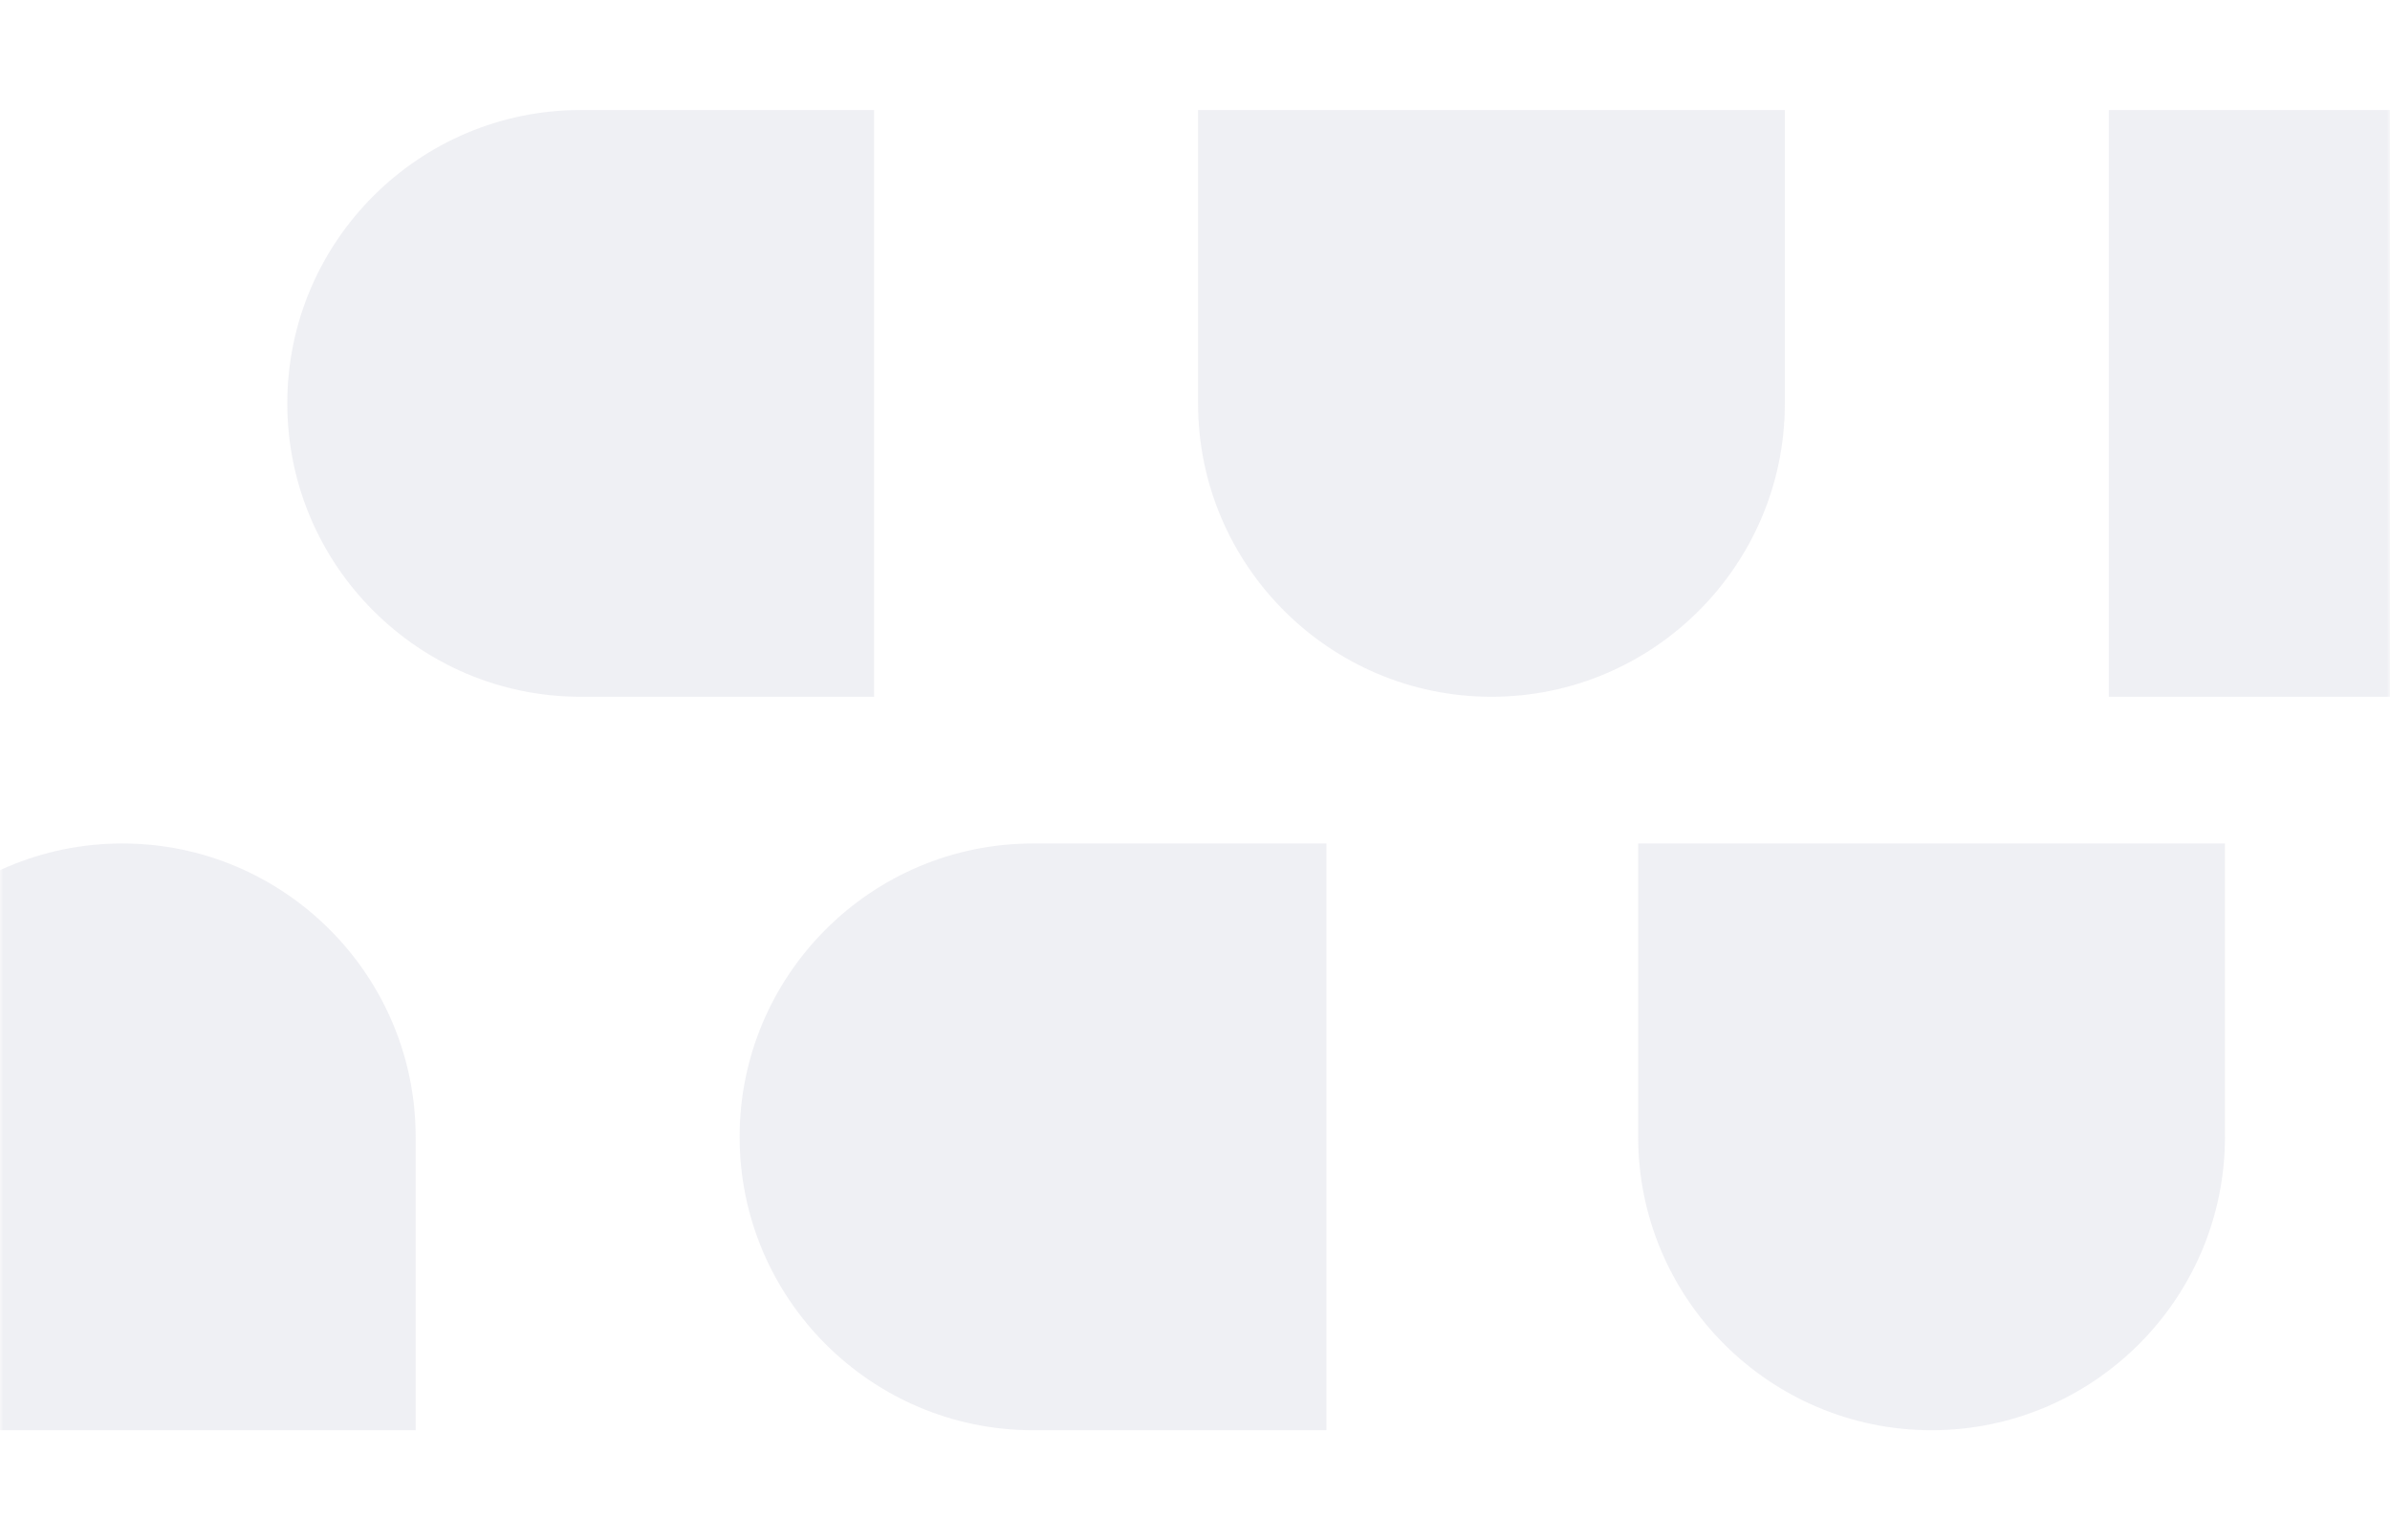 <svg viewBox="0 0 391 252" fill="none" xmlns="http://www.w3.org/2000/svg">
<g opacity="0.5">
<mask id="mask0_1223_23993" style="mask-type:alpha" maskUnits="userSpaceOnUse" x="0" y="0" width="391" height="252">
<rect width="391" height="252" fill="#F3EFEC"/>
</mask>
<g mask="url(#mask0_1223_23993)">
<path d="M268 186C268 212.468 289.532 234 316 234C342.468 234 364 212.468 364 186V138H268V186Z" fill="#E0E1E9"/>
<path d="M196 66C196 92.468 217.532 114 244 114C270.468 114 292 92.468 292 66V18H196V66Z" fill="#E0E1E9"/>
<path d="M393 114C419.468 114 441 92.468 441 66C441 39.532 419.468 18 393 18L345 18L345 114L393 114Z" fill="#E0E1E9"/>
<path d="M95 18C68.532 18 47 39.532 47 66C47 92.468 68.532 114 95 114L143 114L143 18L95 18Z" fill="#E0E1E9"/>
<path d="M169 138C142.532 138 121 159.532 121 186C121 212.468 142.532 234 169 234L217 234L217 138L169 138Z" fill="#E0E1E9"/>
<path d="M68 186C68 159.532 46.468 138 20 138C-6.468 138 -28 159.532 -28 186L-28 234L68 234L68 186Z" fill="#E0E1E9"/>
</g>
</g>
</svg>

